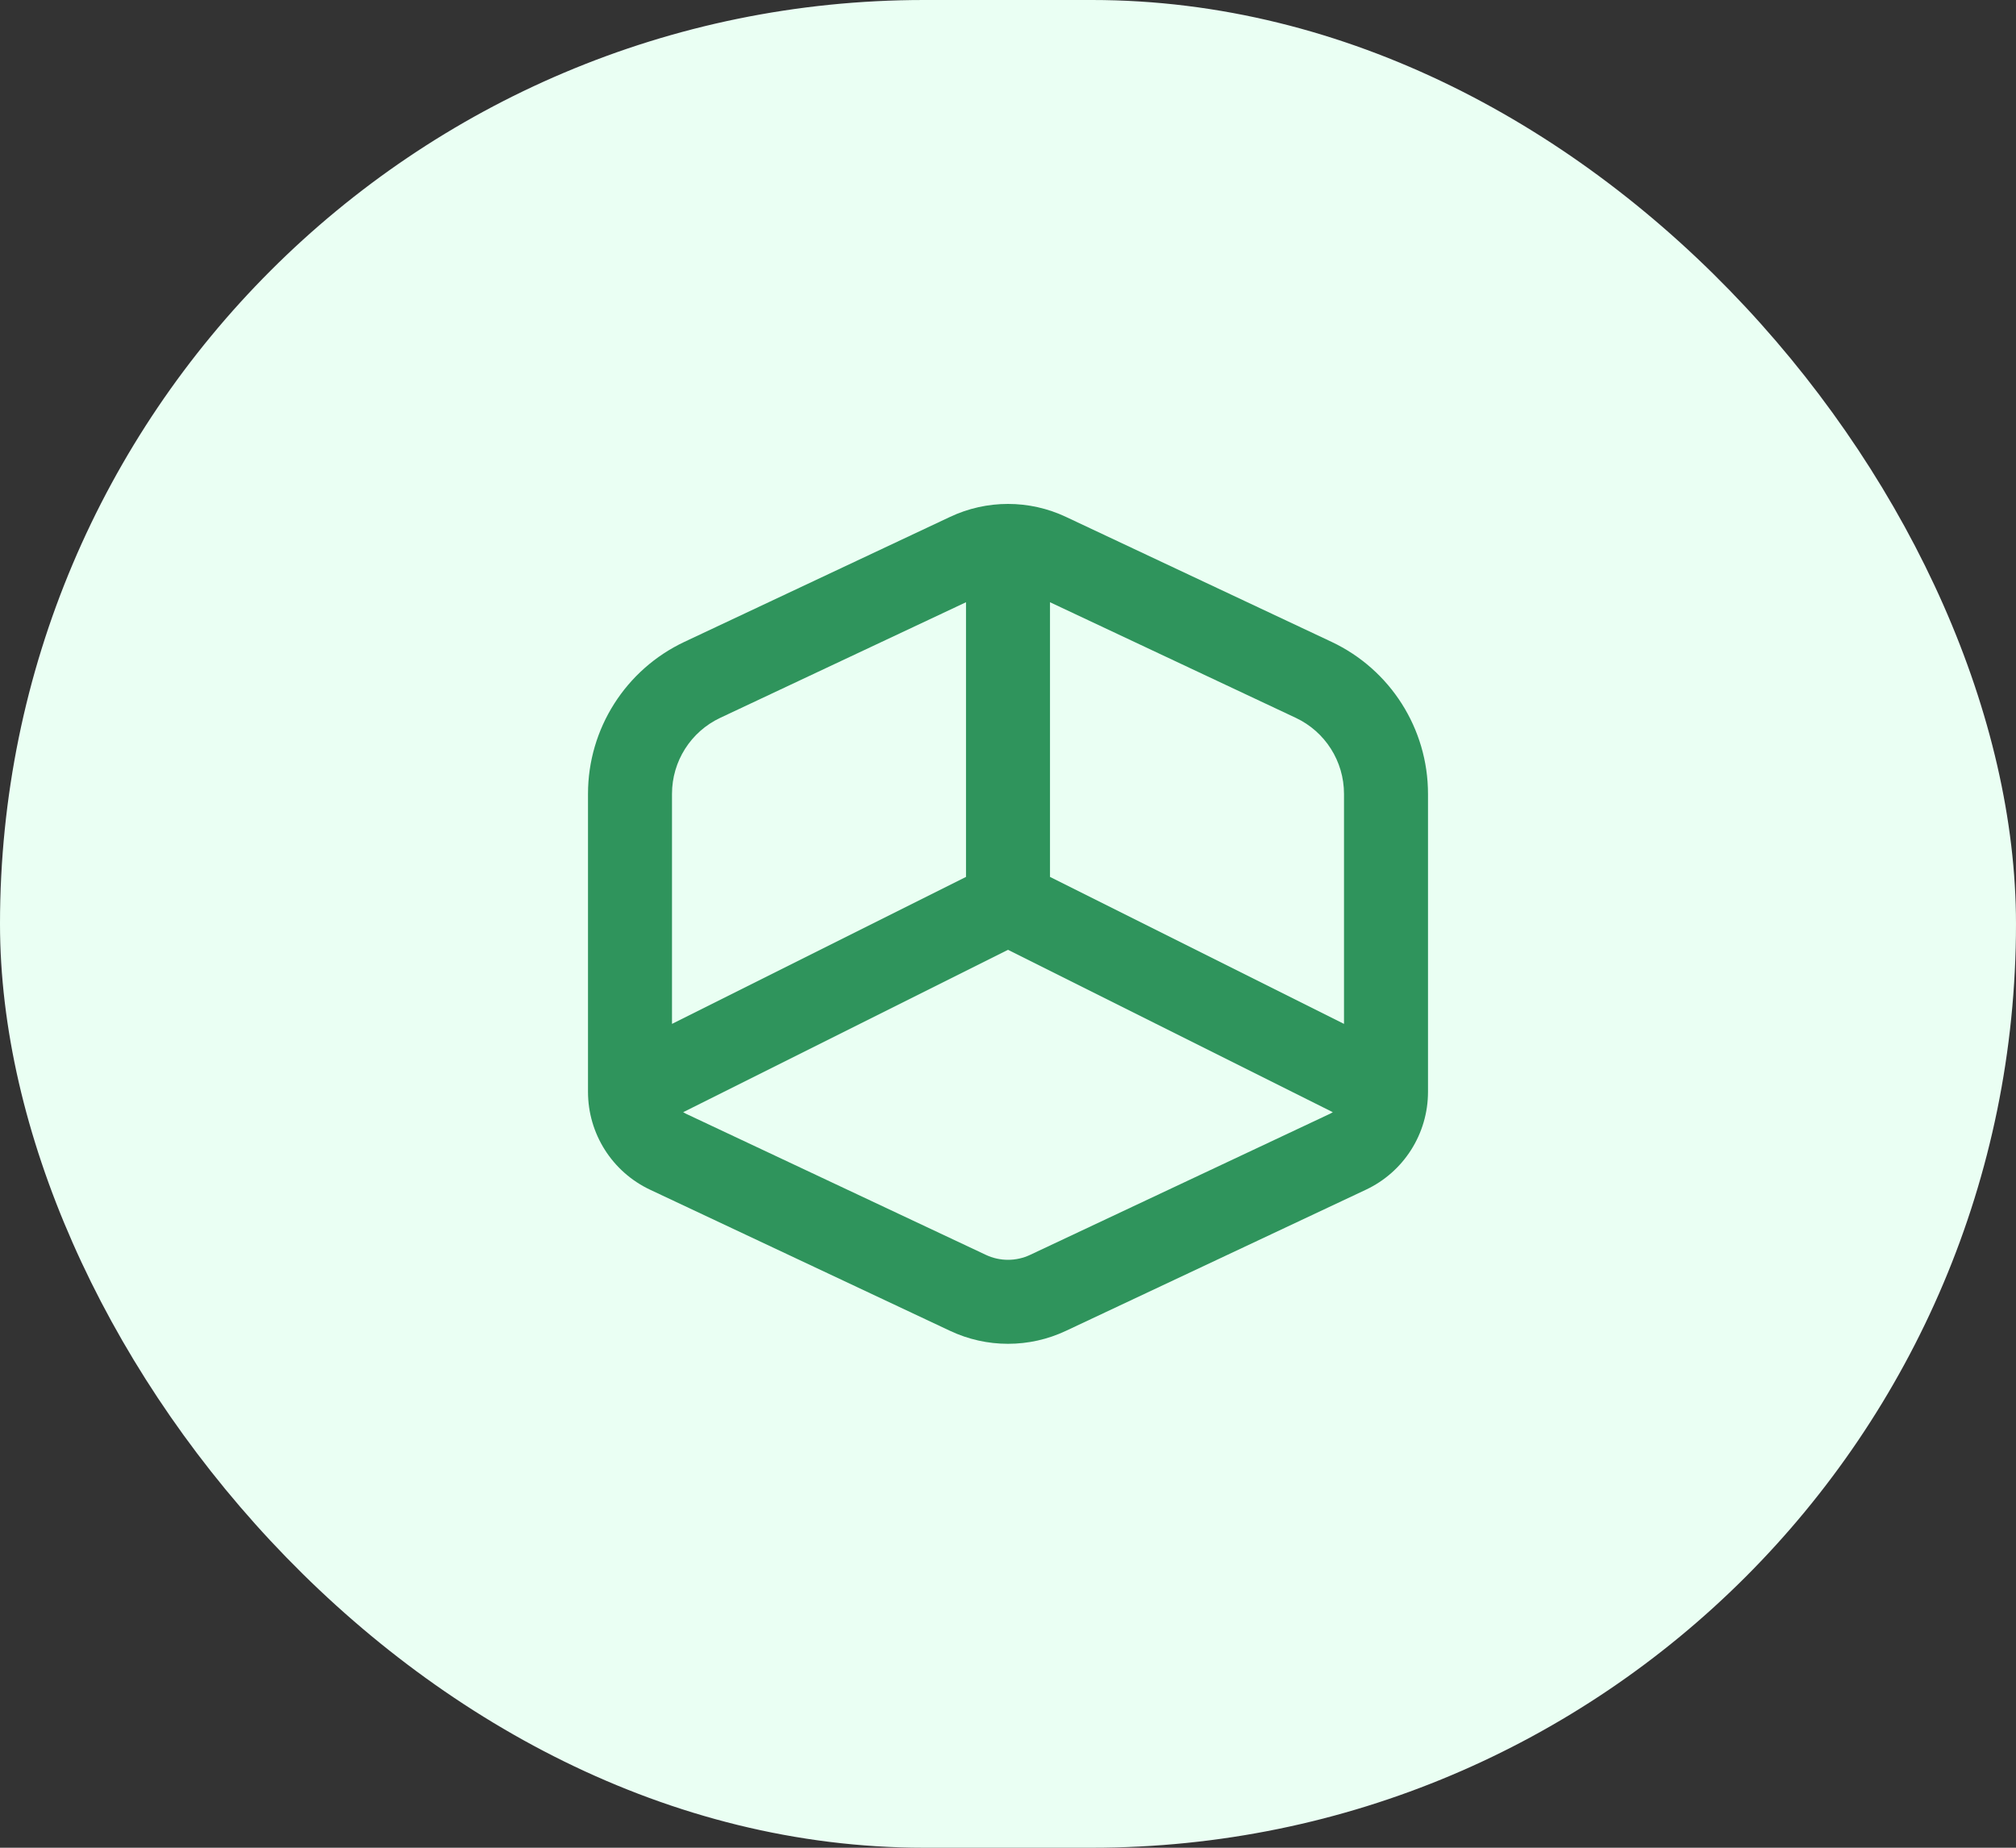 <svg width="48" height="44" viewBox="0 0 48 44" fill="none" xmlns="http://www.w3.org/2000/svg">
<rect x="0" y="0" width="48" height="44" fill="#333333" stroke="none"/>
<rect width="48" height="44" rx="22" fill="#EAFFF3"/>
<path fill-rule="evenodd" clip-rule="evenodd" d="M24 12C23.523 12 23.053 12.105 22.622 12.308L16.297 15.284C14.895 15.944 14 17.354 14 18.904V26C14 26.998 14.576 27.906 15.479 28.331L22.622 31.692C23.053 31.895 23.523 32 24 32C24.477 32 24.947 31.895 25.378 31.692L32.521 28.331C33.424 27.906 34 26.998 34 26V18.904C34 17.354 33.105 15.944 31.703 15.284L25.378 12.308C24.947 12.105 24.477 12 24 12ZM32 24.382L25 20.882V14.341L30.852 17.094C31.553 17.424 32 18.129 32 18.904V24.382ZM24 22.618L31.734 26.485C31.714 26.498 31.692 26.51 31.669 26.521L24.527 29.882C24.362 29.96 24.182 30 24 30C23.818 30 23.638 29.96 23.473 29.882L16.331 26.521C16.308 26.51 16.286 26.498 16.266 26.485L24 22.618ZM23 20.882L16 24.382V18.904C16 18.129 16.447 17.424 17.148 17.094L23 14.341V20.882Z" fill="#2F945C"/>
</svg>
